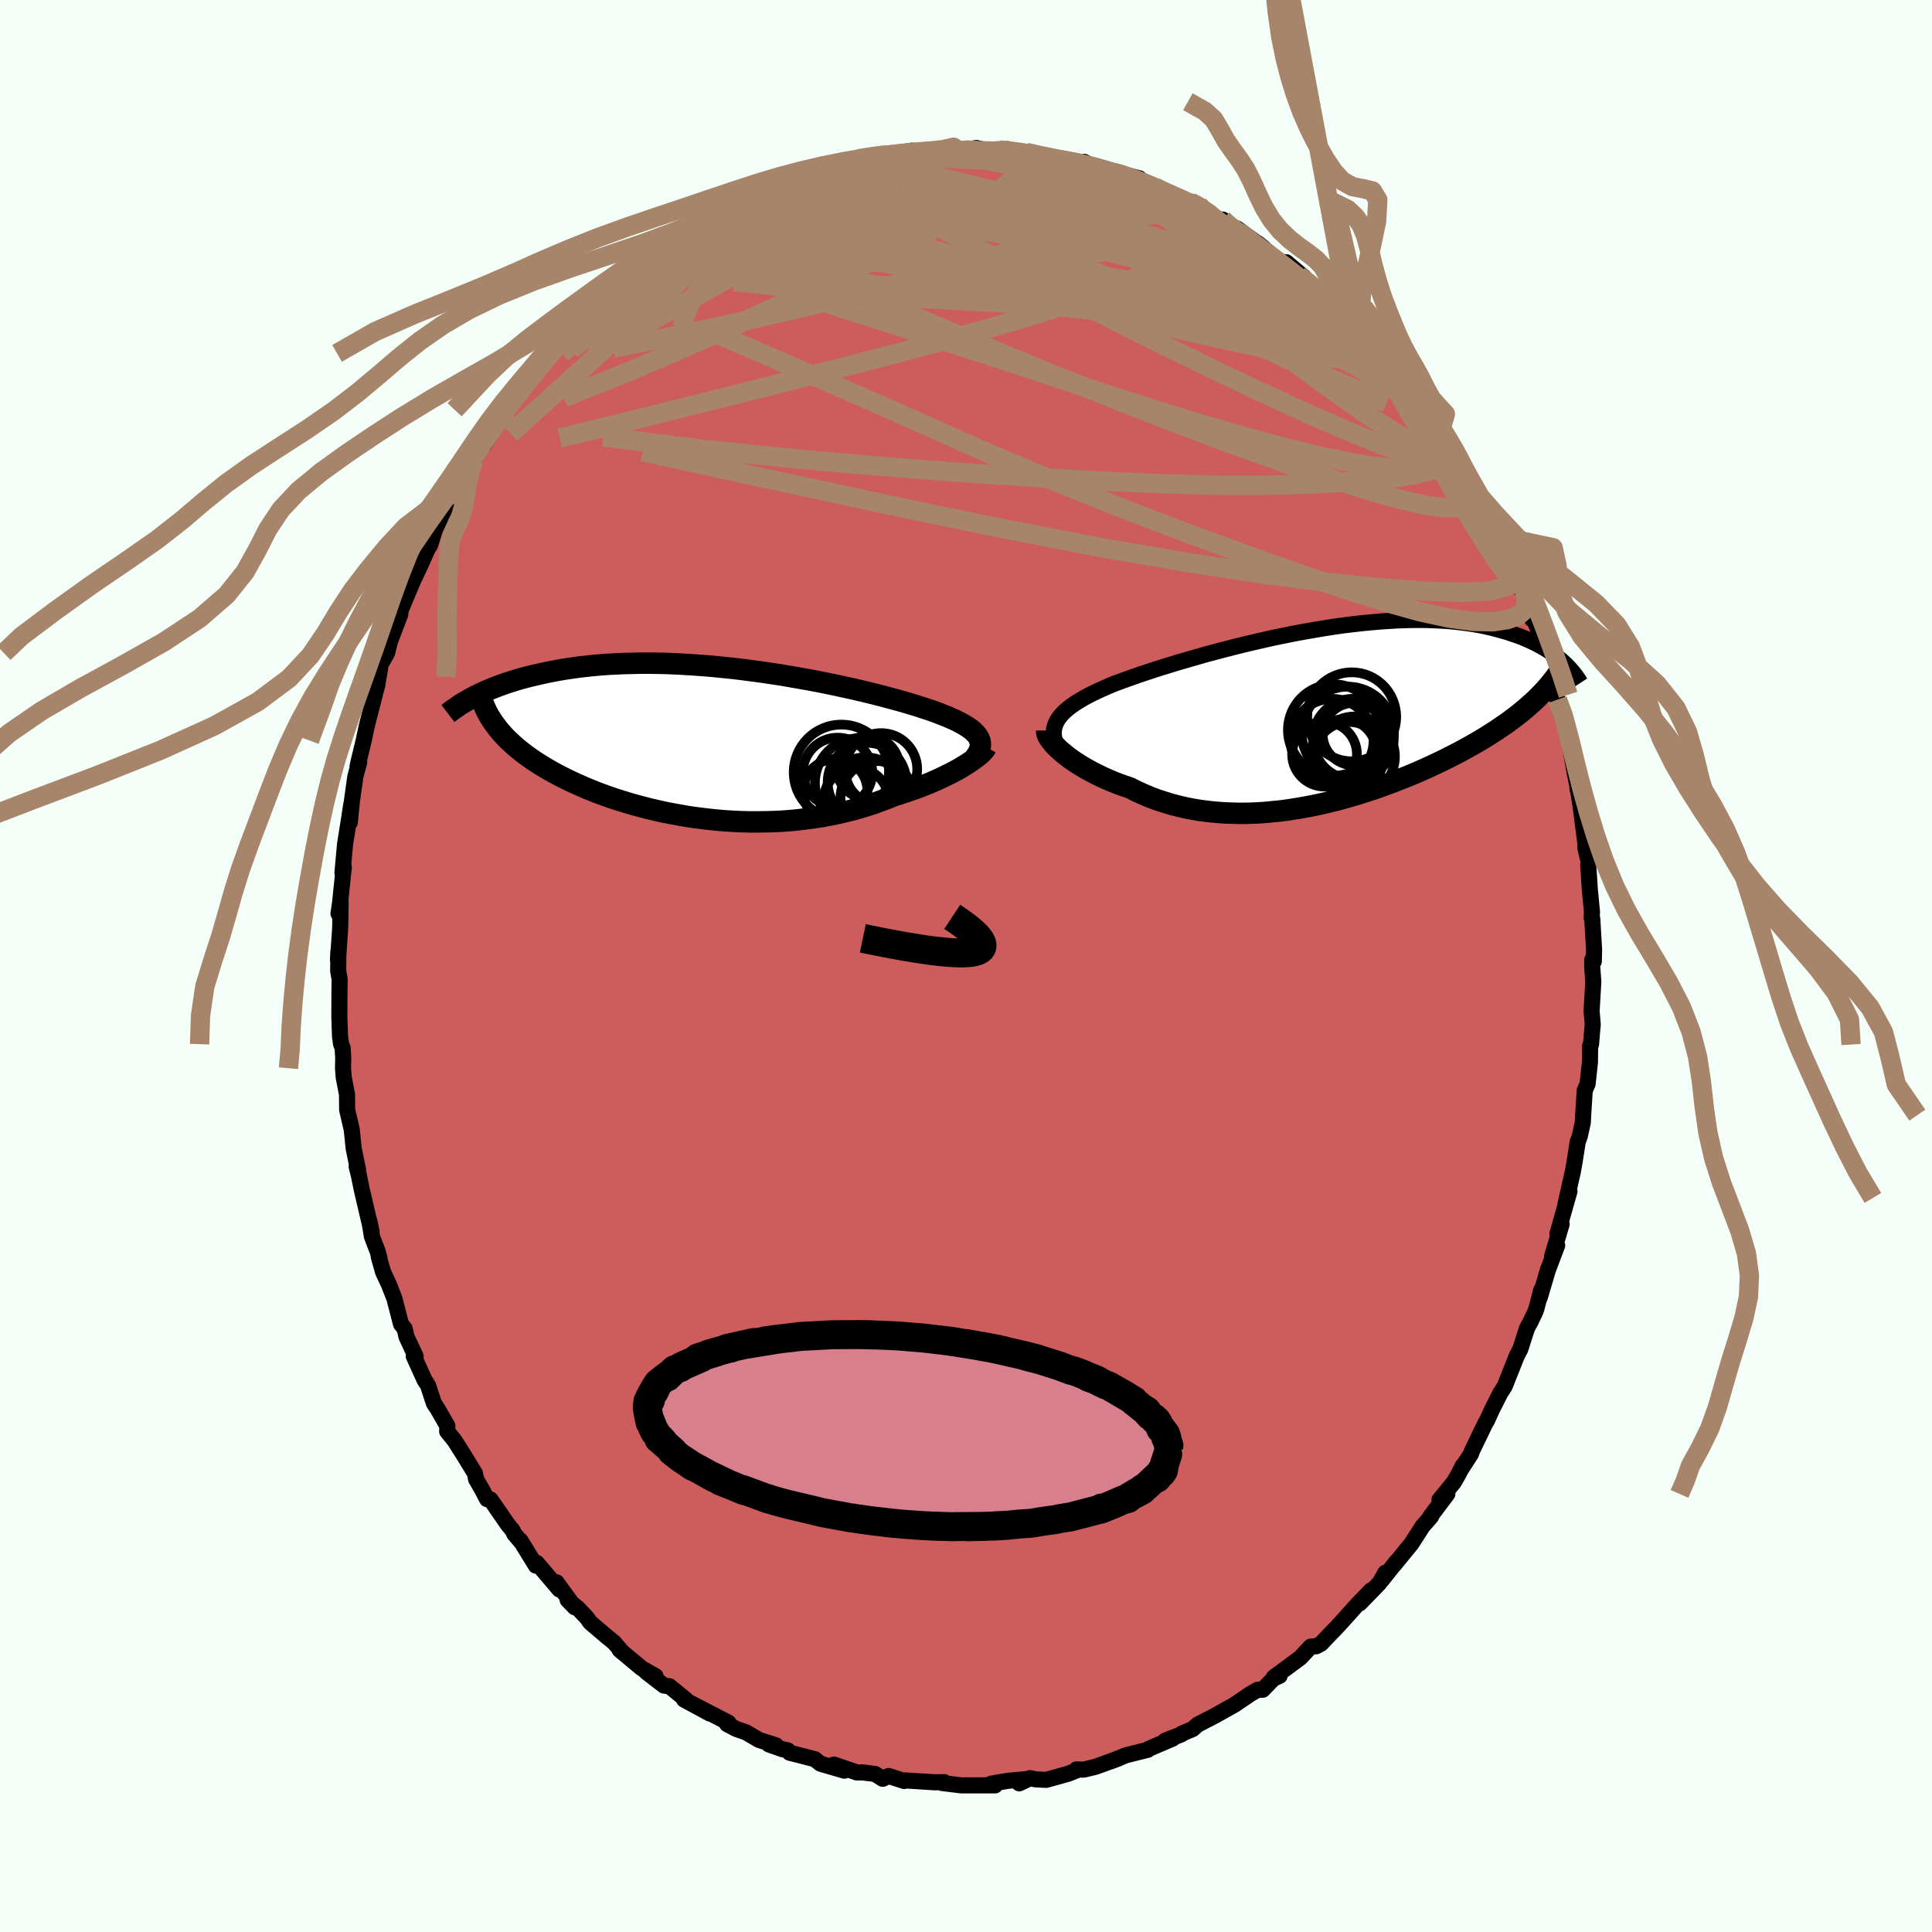 
  <svg viewBox="-100 -100 200 200" xmlns="http://www.w3.org/2000/svg" width="500" height="500" id="face-svg">
    <defs>
      <clipPath id="leftEyeClipPath">
        <polyline points="27.52,-0.65 27.38,-0.85 27.2,-1.04 27,-1.24 26.76,-1.43 26.49,-1.62 26.2,-1.8 25.87,-1.99 25.52,-2.18 25.14,-2.37 24.73,-2.55 24.29,-2.74 23.83,-2.92 23.34,-3.11 22.83,-3.3 22.29,-3.48 21.77,-3.65 21.22,-3.83 20.62,-4.01 19.99,-4.2 19.32,-4.39 18.61,-4.58 17.87,-4.78 17.1,-4.98 16.3,-5.18 15.47,-5.38 14.61,-5.58 13.73,-5.77 12.83,-5.97 11.9,-6.16 10.96,-6.35 10.01,-6.53 9.04,-6.7 8.06,-6.87 7.07,-7.04 6.07,-7.19 5.07,-7.34 4.07,-7.47 3.07,-7.6 2.07,-7.72 1.07,-7.82 0.08,-7.92 -0.9,-8 -1.87,-8.07 -2.84,-8.13 -3.79,-8.18 -4.72,-8.22 -5.64,-8.24 -6.55,-8.25 -7.44,-8.25 -8.31,-8.23 -9.16,-8.21 -9.99,-8.17 -10.8,-8.13 -11.58,-8.07 -12.35,-8 -13.09,-7.92 -13.82,-7.84 -14.52,-7.74 -15.2,-7.64 -15.85,-7.53 -16.49,-7.41 -17.1,-7.29 -17.69,-7.16 -18.27,-7.03 -18.82,-6.9 -19.36,-6.76 -19.88,-6.62 -20.38,-6.47 -20.86,-6.32 -21.33,-6.17 -21.77,-6.01 -22.21,-5.85 -22.62,-5.69 -23.02,-5.53 -23.41,-5.36 -23.78,-5.19 -24.13,-5.03 -24.47,-4.86 -24.79,-4.69 -21.97,-1.23 -21.72,-0.95 -21.46,-0.66 -21.19,-0.38 -20.89,-0.1 -20.59,0.18 -20.27,0.46 -19.93,0.74 -19.59,1.01 -19.22,1.29 -18.84,1.56 -18.45,1.83 -18.04,2.1 -17.62,2.36 -17.18,2.63 -16.73,2.89 -16.26,3.15 -15.77,3.41 -15.27,3.66 -14.75,3.92 -14.21,4.17 -13.65,4.42 -13.08,4.67 -12.49,4.91 -11.89,5.15 -11.27,5.38 -10.63,5.61 -9.97,5.83 -9.31,6.04 -8.62,6.25 -7.92,6.45 -7.21,6.64 -6.48,6.83 -5.74,7 -4.99,7.17 -4.23,7.32 -3.45,7.46 -2.67,7.6 -1.88,7.72 -1.07,7.82 -0.26,7.92 0.55,8 1.37,8.07 2.2,8.12 3.03,8.16 3.87,8.18 4.7,8.18 5.54,8.17 6.37,8.15 7.21,8.11 8.04,8.05 8.87,7.97 9.69,7.87 10.51,7.76 11.32,7.64 12.13,7.49 12.92,7.33 13.7,7.15 14.48,6.96 15.24,6.75 15.99,6.52 16.72,6.28 17.44,6.02 18.14,5.76 18.82,5.48 19.43,5.29 20.03,5.09 20.61,4.89 21.18,4.69 21.74,4.48 22.28,4.26 22.8,4.05 23.31,3.82 23.79,3.6 24.26,3.37 24.71,3.15 25.14,2.92 25.55,2.7 25.93,2.47 26.29,2.25" />
      </clipPath>
      <clipPath id="rightEyeClipPath">
        <polyline points="-27.97,0.58 -27.79,0.3 -27.59,0.03 -27.35,-0.23 -27.07,-0.5 -26.76,-0.76 -26.42,-1.02 -26.04,-1.28 -25.64,-1.53 -25.2,-1.79 -24.74,-2.04 -24.25,-2.29 -23.72,-2.54 -23.17,-2.79 -22.6,-3.04 -22,-3.29 -21.4,-3.51 -20.77,-3.74 -20.09,-3.98 -19.38,-4.23 -18.63,-4.48 -17.84,-4.74 -17.02,-5 -16.17,-5.26 -15.29,-5.53 -14.38,-5.79 -13.45,-6.06 -12.5,-6.33 -11.53,-6.59 -10.54,-6.85 -9.53,-7.11 -8.52,-7.36 -7.49,-7.6 -6.46,-7.84 -5.42,-8.07 -4.39,-8.28 -3.35,-8.49 -2.31,-8.68 -1.28,-8.86 -0.26,-9.03 0.76,-9.19 1.76,-9.33 2.75,-9.45 3.73,-9.56 4.69,-9.65 5.63,-9.73 6.56,-9.79 7.46,-9.84 8.34,-9.87 9.2,-9.88 10.04,-9.88 10.85,-9.86 11.64,-9.82 12.4,-9.78 13.14,-9.71 13.86,-9.63 14.54,-9.54 15.21,-9.44 15.84,-9.33 16.46,-9.2 17.04,-9.07 17.61,-8.92 18.15,-8.77 18.67,-8.62 19.17,-8.45 19.65,-8.29 20.11,-8.12 20.55,-7.94 20.98,-7.75 21.38,-7.56 21.77,-7.37 22.13,-7.17 22.48,-6.97 22.82,-6.76 23.13,-6.55 23.44,-6.34 23.72,-6.13 23.99,-5.91 24.25,-5.7 24.49,-5.48 21.48,-1.54 21.16,-1.25 20.82,-0.95 20.48,-0.65 20.12,-0.36 19.75,-0.06 19.37,0.23 18.97,0.53 18.57,0.82 18.15,1.11 17.71,1.41 17.27,1.7 16.81,1.99 16.34,2.29 15.86,2.58 15.36,2.87 14.85,3.16 14.32,3.45 13.78,3.75 13.22,4.04 12.65,4.33 12.07,4.62 11.47,4.91 10.85,5.2 10.22,5.49 9.57,5.78 8.92,6.06 8.24,6.34 7.55,6.61 6.85,6.89 6.14,7.15 5.42,7.41 4.68,7.67 3.93,7.91 3.17,8.15 2.4,8.38 1.63,8.6 0.84,8.81 0.04,9 -0.76,9.19 -1.57,9.36 -2.38,9.51 -3.2,9.65 -4.02,9.78 -4.85,9.89 -5.67,9.97 -6.5,10.05 -7.33,10.1 -8.16,10.13 -8.98,10.14 -9.81,10.12 -10.63,10.09 -11.44,10.03 -12.25,9.95 -13.05,9.85 -13.84,9.72 -14.62,9.57 -15.39,9.39 -16.16,9.19 -16.9,8.96 -17.64,8.72 -18.36,8.45 -19.06,8.15 -19.75,7.84 -20.42,7.5 -21.01,7.3 -21.59,7.09 -22.16,6.87 -22.7,6.64 -23.24,6.4 -23.75,6.15 -24.25,5.9 -24.73,5.64 -25.19,5.38 -25.63,5.11 -26.05,4.84 -26.45,4.57 -26.82,4.3 -27.17,4.02 -27.49,3.76" />
      </clipPath>
      <filter id="fuzzy">
        <feTurbulence id="turbulence" baseFrequency="0.05" numOctaves="3" type="noise" result="noise" />
        <feDisplacementMap in="SourceGraphic" in2="noise" scale="2" />
      </filter>
      <linearGradient id="rainbowGradient" x1="0%" y1="0%" x2="100%" y2="0%">
        <stop offset="0%" style="stop-color: rgb(145, 85, 61); stop-opacity: 1" />
        <stop offset="50%" style="stop-color: rgb(230, 230, 250); stop-opacity: 1" />
        <stop offset="100%" style="stop-color: rgb(148, 0, 211); stop-opacity: 1" />
      </linearGradient>
    </defs>
    <rect x="-100" y="-100" width="100%" height="100%" fill="rgb(245, 255, 250)" />
    <polyline id="faceContour" points="64.83,-0.65 64.83,0.18 64.94,1.61 64.76,4.67 64.88,6.06 64.81,6.8 64.7,8.13 64.61,8.25 64.59,9.95 64.35,12.2 64.05,12.88 63.89,15.44 63.85,16.2 63.54,17.62 63.32,18.23 63,20.29 62.82,21.29 62.06,24.65 62.21,24.01 62.47,23.33 61.22,27.74 61.66,26.73 60.67,30.05 61.2,28.92 60.23,31.49 59.4,34.3 59.56,33.51 59.04,35.5 58.94,35.78 58.39,36.93 58.2,37.26 58.06,37.54 57.39,39.64 57.01,40.38 55.76,43.52 55.31,44.22 54.43,45.96 53.94,47.04 53.73,47.4 52.36,50.24 52.29,50.48 51.21,52.16 51.42,51.74 50.97,52.63 50.49,53.46 49.01,55.26 49.83,54.65 48.07,56.99 48.15,56.99 47.28,57.98 46.11,59.8 44.34,61.97 44.56,61.66 43.04,63.58 43.42,62.8 42.8,63.88 40.77,65.97 41.93,64.63 40.5,66.11 38.98,67.8 38.48,68.35 37.37,69.5 36.76,70.15 36.25,70.42 35.68,70.46 34.61,71.61 31.87,73.63 32.47,73.48 31.82,73.78 30.72,74.92 30.2,74.92 29.42,75.37 27.79,76.48 26.8,77.03 25.79,77.6 23.97,78.54 23.47,78.99 22.33,79.47 22.32,79.53 20.62,80.19 21.39,79.98 18.87,81.06 18.82,81.14 16.57,81.7 15,82.33 15.88,82 13.4,82.9 12.2,83.19 11.43,83.17 11.53,83.24 10.58,83.62 8.3,84.25 7.24,84.2 6.62,84.07 5.51,84.61 6.49,84.15 4.34,84.35 2.62,84.64 3.02,84.82 1.83,84.82 -0.49,84.82 -2.47,84.58 -2.28,84.6 -2.24,84.49 -3.28,84.5 -6.25,84.31 -6.39,84.37 -8.01,83.85 -8.62,84.14 -9.42,83.64 -10.69,83.48 -11.33,83.48 -11.33,83.47 -13.67,82.67 -12.59,83.3 -15.06,82.58 -15.65,82.11 -18.26,81.44 -18.44,81.2 -18.99,81.08 -20.41,80.58 -19.69,80.67 -21.43,80.12 -22.75,79.34 -23.81,78.97 -24.73,78.48 -24.59,78.33 -28.38,76.37 -26.53,77.38 -29.19,75.94 -28.96,75.98 -30.7,74.56 -31.27,74.49 -33.1,73.08 -32.14,73.51 -33.56,72.71 -35.86,70.79 -35.55,71.06 -36.45,70.01 -37.1,69.49 -38.91,67.95 -39.21,67.51 -40.17,66.49 -41.24,65.62 -40.51,66.38 -42.39,63.8 -42.1,64.54 -44.43,61.79 -44.52,62.08 -46.13,59.47 -46.03,59.65 -46.77,58.78 -46.93,58.43 -47.43,57.82 -49.22,55.23 -49.58,55.19 -50.04,54.3 -50.72,53.12 -50.83,52.53 -51.91,50.76 -52.94,49.13 -53.71,48.18 -53.69,47.6 -54.7,45.85 -55.08,45.28 -55.69,43.41 -56.04,42.88 -57.17,40.39 -56.99,40.48 -56.97,40.41 -57.93,38.36 -58.1,37.56 -58.49,37.06 -59.17,34.43 -59.74,32.97 -60.34,31.69 -60.79,30.1 -60.72,30.24 -60.9,29.56 -61.5,28 -61.76,26.41 -61.53,27.52 -62.56,23.1 -62.84,21.71 -63.08,20.76 -62.93,21.12 -63.39,18.86 -63.59,16.92 -64.06,14.9 -64.08,13.29 -64.42,11.51 -64.49,10.58 -64.47,9.5 -64.53,8.48 -64.69,8.09 -64.8,7.3 -64.87,5.35 -64.86,2.79 -64.84,1.36 -64.99,0.52 -64.97,-1.53 -65.01,-0.64 -64.81,-3.54 -64.78,-4.12 -64.74,-6.62 -64.96,-5.42 -64.8,-6.52 -64.41,-10.23 -64.55,-9.65 -64.28,-12.61 -63.89,-15.07 -63.63,-16.76 -63.79,-14.85 -63.58,-17 -63.22,-19.59 -62.81,-21.12 -62.99,-20.63 -62.86,-21.24 -62.35,-23.34 -62.04,-24.82 -61.19,-28.14 -61.56,-26.87 -60.95,-29.03 -60.88,-29.5 -60.58,-31.25 -59.93,-32.4 -59.25,-35.17 -59.78,-33.21 -58.56,-36.41 -58.51,-37.1 -58.63,-36.57 -57.27,-39.81 -56.44,-41.58 -55.74,-43.15 -55.47,-43.59 -54.81,-45.71 -54.81,-45.49 -54.28,-46.69 -53.87,-47.42 -53.79,-47.62 -52.75,-49.22 -51.7,-50.97 -51.8,-50.89 -50.95,-52.37 -49.94,-54.23 -49.89,-53.97 -48.18,-56.59 -48.17,-56.56 -47.51,-57.58 -47.21,-58.17 -45.81,-59.76 -45.4,-60.47 -45.13,-60.83 -43.57,-62.53 -42.75,-63.74 -42.8,-63.42 -41.01,-65.77 -40.7,-65.99 -40.02,-66.65 -38.29,-68.38 -38.44,-68.41 -37.82,-68.76 -36.28,-70.31 -35.92,-70.69 -34.54,-71.87 -33.22,-72.77 -32.9,-72.67 -33.43,-72.26 -31.62,-74.24 -29.64,-75.48 -30.78,-74.22 -29.06,-75.43 -27.18,-76.89 -25.81,-77.58 -26.04,-77.66 -24.42,-78.48 -23.9,-78.56 -23.26,-78.97 -21.47,-79.68 -21.16,-80.12 -19.21,-80.64 -19.23,-80.67 -18.15,-81.29 -15.99,-81.84 -16.34,-81.79 -14.99,-82.51 -14.82,-82.35 -11.94,-82.95 -12.03,-82.99 -12.86,-82.91 -11.18,-83.55 -8.76,-83.98 -8.47,-83.95 -5.6,-84.4 -5.75,-84.14 -6.3,-84.14 -3.8,-84.44 -2.12,-84.35 -1.28,-84.76 -1.19,-84.38 0.28,-84.56 1.09,-84.68 2.61,-84.33 3.5,-84.47 4.28,-84.55 5.94,-84.15 6.14,-84.13 6.23,-84.23 8.04,-83.8 9.92,-83.37 9.66,-83.45 12.76,-82.95 12.23,-83.25 13.13,-82.64 15.58,-82.09 14.35,-82.36 16.36,-81.94 17.95,-81.54 17.99,-81.19 19.6,-80.64 20.16,-80.35 20.53,-80 22.98,-79.05 23.26,-79.07 24.08,-78.77 24.02,-78.68 26.13,-77.26 26.58,-77.27 27.29,-76.53 27.89,-76.05 28.05,-76.35 30.81,-74.34 30.17,-74.84 32.5,-72.89 33.16,-72.85 35.09,-71.22 34.47,-71.45 36.23,-70.28 35.98,-70.3 38.02,-68.57 37,-69.6 38.45,-68.17 39.83,-66.97 39.82,-66.72 41.34,-65.11 42.72,-63.68 43.31,-62.99 43.05,-63.4 43.85,-62.23 45.12,-60.75 46.75,-58.65 46.25,-59.47 47.04,-58.07 48.2,-56.65 48.71,-55.96 49.09,-55.32 50.62,-53.12 51.5,-51.44 51.03,-52.12 52.06,-50.7 53.15,-48.71 53.1,-48.72 53.3,-48.24 53.69,-47.5 55.03,-44.52 55.66,-43.77 55.47,-43.64 56.9,-41.19 56.31,-41.98 57.47,-38.98 57.74,-39.24 58.43,-36.98 58.61,-35.89 58.72,-36.05 59.6,-33.92 59.88,-32.01 60.41,-30.71 60.47,-30.55 61.23,-27.58 61.55,-26.24 61.62,-26.85 61.76,-25.68 62.65,-22.81 62.29,-24.18 62.98,-20.19 63.37,-18.22 63.29,-18.33 63.31,-18.54 63.67,-16.19 64.11,-12.75 64.12,-12.25 64.26,-11.59 64.46,-10.76 64.41,-10.53 64.58,-7.88 64.8,-5.61 64.77,-4.97 64.83,-4.9 65.02,-1.67 64.99,-0.48 64.83,-0.65 64.83,0.18" fill="rgb(205, 92, 92)" stroke="black" stroke-width="1.667" stroke-linejoin="round" filter="url(#fuzzy)" />
    <g transform="translate(37.38 -25.94)">
      <polyline id="rightCountour" points="-27.97,0.58 -27.79,0.3 -27.59,0.03 -27.35,-0.23 -27.07,-0.5 -26.76,-0.76 -26.42,-1.02 -26.04,-1.28 -25.64,-1.53 -25.2,-1.79 -24.74,-2.04 -24.25,-2.29 -23.72,-2.54 -23.17,-2.79 -22.6,-3.04 -22,-3.29 -21.4,-3.51 -20.77,-3.74 -20.09,-3.98 -19.38,-4.23 -18.63,-4.48 -17.84,-4.74 -17.02,-5 -16.17,-5.26 -15.29,-5.53 -14.38,-5.79 -13.45,-6.06 -12.5,-6.33 -11.53,-6.59 -10.54,-6.85 -9.53,-7.11 -8.52,-7.36 -7.49,-7.6 -6.46,-7.84 -5.42,-8.07 -4.39,-8.28 -3.35,-8.49 -2.31,-8.68 -1.28,-8.86 -0.26,-9.03 0.76,-9.19 1.76,-9.33 2.75,-9.45 3.73,-9.56 4.69,-9.65 5.63,-9.73 6.56,-9.79 7.46,-9.84 8.34,-9.87 9.2,-9.88 10.04,-9.88 10.85,-9.86 11.64,-9.82 12.4,-9.78 13.14,-9.71 13.86,-9.63 14.54,-9.54 15.21,-9.44 15.84,-9.33 16.46,-9.2 17.04,-9.07 17.61,-8.92 18.15,-8.77 18.67,-8.62 19.17,-8.45 19.65,-8.29 20.11,-8.12 20.55,-7.94 20.98,-7.75 21.38,-7.56 21.77,-7.37 22.13,-7.17 22.48,-6.97 22.82,-6.76 23.13,-6.55 23.44,-6.34 23.72,-6.13 23.99,-5.91 24.25,-5.7 24.49,-5.48 21.48,-1.54 21.16,-1.25 20.82,-0.95 20.48,-0.65 20.12,-0.36 19.75,-0.06 19.37,0.23 18.97,0.53 18.57,0.82 18.15,1.11 17.71,1.41 17.27,1.7 16.81,1.99 16.34,2.29 15.86,2.58 15.36,2.87 14.85,3.16 14.32,3.45 13.78,3.75 13.22,4.04 12.65,4.33 12.07,4.62 11.47,4.91 10.85,5.2 10.22,5.49 9.57,5.78 8.92,6.06 8.24,6.34 7.55,6.61 6.85,6.89 6.14,7.15 5.42,7.41 4.68,7.67 3.93,7.91 3.17,8.15 2.4,8.38 1.63,8.6 0.84,8.81 0.04,9 -0.76,9.19 -1.57,9.36 -2.38,9.51 -3.2,9.65 -4.02,9.78 -4.85,9.89 -5.67,9.97 -6.5,10.05 -7.33,10.1 -8.16,10.13 -8.98,10.14 -9.81,10.12 -10.63,10.09 -11.44,10.03 -12.25,9.95 -13.05,9.85 -13.84,9.72 -14.62,9.57 -15.39,9.39 -16.16,9.19 -16.9,8.96 -17.64,8.72 -18.36,8.45 -19.06,8.15 -19.75,7.84 -20.42,7.5 -21.01,7.3 -21.59,7.09 -22.16,6.87 -22.7,6.64 -23.24,6.4 -23.75,6.15 -24.25,5.9 -24.73,5.64 -25.19,5.38 -25.63,5.11 -26.05,4.84 -26.45,4.57 -26.82,4.3 -27.17,4.02 -27.49,3.76" fill="white" stroke="white" stroke-width="0" stroke-linejoin="round" filter="url(#fuzzy)" />
    </g>
    <g transform="translate(-26.29 -23.1)">
      <polyline id="leftCountour" points="27.52,-0.65 27.38,-0.85 27.2,-1.04 27,-1.24 26.76,-1.43 26.49,-1.62 26.2,-1.8 25.87,-1.99 25.52,-2.18 25.14,-2.37 24.73,-2.55 24.29,-2.74 23.83,-2.92 23.34,-3.11 22.83,-3.3 22.29,-3.48 21.77,-3.65 21.22,-3.83 20.62,-4.01 19.99,-4.2 19.32,-4.39 18.61,-4.58 17.87,-4.78 17.1,-4.98 16.3,-5.18 15.47,-5.38 14.61,-5.58 13.73,-5.77 12.83,-5.97 11.9,-6.16 10.96,-6.35 10.01,-6.53 9.04,-6.7 8.06,-6.87 7.07,-7.04 6.07,-7.19 5.07,-7.34 4.07,-7.47 3.07,-7.6 2.07,-7.72 1.07,-7.82 0.08,-7.92 -0.9,-8 -1.87,-8.07 -2.84,-8.13 -3.79,-8.18 -4.72,-8.22 -5.64,-8.24 -6.55,-8.25 -7.44,-8.25 -8.31,-8.23 -9.16,-8.21 -9.99,-8.17 -10.8,-8.13 -11.58,-8.07 -12.35,-8 -13.09,-7.92 -13.82,-7.84 -14.52,-7.74 -15.2,-7.64 -15.85,-7.53 -16.49,-7.41 -17.1,-7.29 -17.69,-7.16 -18.27,-7.03 -18.82,-6.9 -19.36,-6.76 -19.88,-6.62 -20.38,-6.47 -20.86,-6.32 -21.33,-6.17 -21.77,-6.01 -22.21,-5.85 -22.62,-5.69 -23.02,-5.53 -23.41,-5.36 -23.78,-5.19 -24.13,-5.03 -24.47,-4.86 -24.79,-4.69 -21.97,-1.23 -21.72,-0.95 -21.46,-0.66 -21.19,-0.38 -20.89,-0.1 -20.59,0.18 -20.27,0.46 -19.93,0.74 -19.59,1.01 -19.22,1.29 -18.84,1.56 -18.45,1.83 -18.04,2.1 -17.62,2.36 -17.18,2.63 -16.73,2.89 -16.26,3.15 -15.77,3.41 -15.27,3.66 -14.75,3.92 -14.21,4.17 -13.65,4.42 -13.08,4.67 -12.49,4.91 -11.89,5.15 -11.27,5.38 -10.63,5.61 -9.97,5.83 -9.31,6.04 -8.62,6.25 -7.92,6.45 -7.21,6.64 -6.48,6.83 -5.74,7 -4.99,7.17 -4.23,7.32 -3.45,7.46 -2.67,7.6 -1.88,7.72 -1.07,7.82 -0.26,7.92 0.55,8 1.37,8.07 2.2,8.12 3.03,8.16 3.87,8.18 4.7,8.18 5.54,8.17 6.37,8.15 7.21,8.11 8.04,8.05 8.87,7.97 9.69,7.87 10.51,7.76 11.32,7.64 12.13,7.49 12.92,7.33 13.7,7.15 14.48,6.96 15.24,6.75 15.99,6.52 16.72,6.28 17.44,6.02 18.14,5.76 18.82,5.48 19.43,5.29 20.03,5.09 20.61,4.89 21.18,4.69 21.74,4.48 22.28,4.26 22.8,4.05 23.31,3.82 23.79,3.6 24.26,3.37 24.71,3.15 25.14,2.92 25.55,2.7 25.93,2.47 26.29,2.25" fill="white" stroke="white" stroke-width="0" stroke-linejoin="round" filter="url(#fuzzy)" />
    </g>
    <g transform="translate(37.38 -25.94)">
      <polyline id="rightUpper" points="-27.68,3.75 -27.88,3.38 -28.04,3.03 -28.16,2.69 -28.24,2.37 -28.29,2.05 -28.3,1.74 -28.27,1.44 -28.2,1.15 -28.1,0.86 -27.97,0.58 -27.79,0.3 -27.59,0.03 -27.35,-0.23 -27.07,-0.5 -26.76,-0.76 -26.42,-1.02 -26.04,-1.28 -25.64,-1.53 -25.2,-1.79 -24.74,-2.04 -24.25,-2.29 -23.72,-2.54 -23.17,-2.79 -22.6,-3.04 -22,-3.29 -21.4,-3.51 -20.77,-3.74 -20.09,-3.98 -19.38,-4.23 -18.63,-4.48 -17.84,-4.74 -17.02,-5 -16.17,-5.26 -15.29,-5.53 -14.38,-5.79 -13.45,-6.06 -12.5,-6.33 -11.53,-6.59 -10.54,-6.85 -9.53,-7.11 -8.52,-7.36 -7.49,-7.6 -6.46,-7.84 -5.42,-8.07 -4.39,-8.28 -3.35,-8.49 -2.31,-8.68 -1.28,-8.86 -0.26,-9.03 0.76,-9.19 1.76,-9.33 2.75,-9.45 3.73,-9.56 4.69,-9.65 5.63,-9.73 6.56,-9.79 7.46,-9.84 8.34,-9.87 9.2,-9.88 10.04,-9.88 10.85,-9.86 11.64,-9.82 12.4,-9.78 13.14,-9.71 13.86,-9.63 14.54,-9.54 15.21,-9.44 15.84,-9.33 16.46,-9.2 17.04,-9.07 17.61,-8.92 18.15,-8.77 18.67,-8.62 19.17,-8.45 19.65,-8.29 20.11,-8.12 20.55,-7.94 20.98,-7.75 21.38,-7.56 21.77,-7.37 22.13,-7.17 22.48,-6.97 22.82,-6.76 23.13,-6.55 23.44,-6.34 23.72,-6.13 23.99,-5.91 24.25,-5.7 24.49,-5.48 24.72,-5.27 24.93,-5.05 25.13,-4.84 25.32,-4.62 25.5,-4.41 25.67,-4.2 25.82,-3.99 25.97,-3.78 26.1,-3.57 26.23,-3.37" fill="none" stroke="black" stroke-width="1.667" stroke-linejoin="round" filter="url(#fuzzy)" />
      <polyline id="rightLower" points="-29.03,1.56 -29.03,1.71 -29,1.88 -28.93,2.07 -28.82,2.28 -28.67,2.5 -28.5,2.73 -28.29,2.98 -28.05,3.23 -27.79,3.49 -27.49,3.76 -27.17,4.02 -26.82,4.3 -26.45,4.57 -26.05,4.84 -25.63,5.11 -25.19,5.38 -24.73,5.64 -24.25,5.9 -23.75,6.15 -23.24,6.4 -22.7,6.64 -22.16,6.87 -21.59,7.09 -21.01,7.3 -20.42,7.5 -19.75,7.84 -19.06,8.15 -18.36,8.45 -17.64,8.72 -16.9,8.96 -16.16,9.19 -15.39,9.39 -14.62,9.57 -13.84,9.72 -13.05,9.85 -12.25,9.95 -11.44,10.03 -10.63,10.09 -9.81,10.12 -8.98,10.14 -8.16,10.13 -7.33,10.1 -6.5,10.05 -5.67,9.97 -4.85,9.89 -4.02,9.78 -3.2,9.65 -2.38,9.51 -1.57,9.36 -0.76,9.19 0.04,9 0.84,8.81 1.63,8.6 2.4,8.38 3.17,8.15 3.93,7.91 4.68,7.67 5.42,7.41 6.14,7.15 6.85,6.89 7.55,6.61 8.24,6.34 8.92,6.06 9.57,5.78 10.22,5.49 10.85,5.2 11.47,4.91 12.07,4.62 12.65,4.33 13.22,4.04 13.78,3.75 14.32,3.45 14.85,3.16 15.36,2.87 15.86,2.58 16.34,2.29 16.81,1.99 17.27,1.7 17.71,1.41 18.15,1.11 18.57,0.82 18.97,0.53 19.37,0.23 19.75,-0.06 20.12,-0.36 20.48,-0.65 20.82,-0.95 21.16,-1.25 21.48,-1.54 21.79,-1.84 22.08,-2.14 22.37,-2.44 22.64,-2.73 22.9,-3.03 23.15,-3.33 23.39,-3.63 23.62,-3.93 23.84,-4.23 24.05,-4.53" fill="none" stroke="black" stroke-width="2.222" stroke-linejoin="round" filter="url(#fuzzy)" />
      <circle r="4.176" cx="2.723" cy="2.449" stroke="black" fill="none" stroke-width="1.0" filter="url(#fuzzy)" clip-path="url(#rightEyeClipPath)" /><circle r="4.606" cx="2.548" cy="0.144" stroke="black" fill="none" stroke-width="1.0" filter="url(#fuzzy)" clip-path="url(#rightEyeClipPath)" /><circle r="3.592" cx="2.278" cy="4.269" stroke="black" fill="none" stroke-width="1.0" filter="url(#fuzzy)" clip-path="url(#rightEyeClipPath)" /><circle r="4.296" cx="0.518" cy="2.579" stroke="black" fill="none" stroke-width="1.0" filter="url(#fuzzy)" clip-path="url(#rightEyeClipPath)" /><circle r="3.234" cx="2.773" cy="1.934" stroke="black" fill="none" stroke-width="1.0" filter="url(#fuzzy)" clip-path="url(#rightEyeClipPath)" /><circle r="4.772" cx="2.143" cy="1.794" stroke="black" fill="none" stroke-width="1.0" filter="url(#fuzzy)" clip-path="url(#rightEyeClipPath)" /><circle r="4.732" cx="0.678" cy="1.514" stroke="black" fill="none" stroke-width="1.0" filter="url(#fuzzy)" clip-path="url(#rightEyeClipPath)" /><circle r="3.354" cx="-0.267" cy="4.014" stroke="black" fill="none" stroke-width="1.0" filter="url(#fuzzy)" clip-path="url(#rightEyeClipPath)" /><circle r="4.152" cx="2.873" cy="4.254" stroke="black" fill="none" stroke-width="1.0" filter="url(#fuzzy)" clip-path="url(#rightEyeClipPath)" /><circle r="3.332" cx="1.753" cy="3.734" stroke="black" fill="none" stroke-width="1.0" filter="url(#fuzzy)" clip-path="url(#rightEyeClipPath)" />
      </g>
    <g transform="translate(-26.29 -23.1)">
      <polyline id="leftUpper" points="27.23,1.52 27.4,1.27 27.54,1.04 27.65,0.81 27.73,0.59 27.77,0.37 27.78,0.16 27.77,-0.05 27.72,-0.25 27.63,-0.46 27.52,-0.65 27.38,-0.85 27.2,-1.04 27,-1.24 26.76,-1.43 26.49,-1.62 26.2,-1.8 25.87,-1.99 25.52,-2.18 25.14,-2.37 24.73,-2.55 24.29,-2.74 23.83,-2.92 23.34,-3.11 22.83,-3.3 22.29,-3.48 21.77,-3.65 21.22,-3.83 20.62,-4.01 19.99,-4.2 19.32,-4.39 18.61,-4.58 17.87,-4.78 17.1,-4.98 16.3,-5.18 15.47,-5.38 14.61,-5.58 13.73,-5.77 12.83,-5.97 11.9,-6.16 10.96,-6.35 10.01,-6.53 9.04,-6.7 8.06,-6.87 7.07,-7.04 6.07,-7.19 5.07,-7.34 4.07,-7.47 3.07,-7.6 2.07,-7.72 1.07,-7.82 0.08,-7.92 -0.9,-8 -1.87,-8.07 -2.84,-8.13 -3.79,-8.18 -4.72,-8.22 -5.64,-8.24 -6.55,-8.25 -7.44,-8.25 -8.31,-8.23 -9.16,-8.21 -9.99,-8.17 -10.8,-8.13 -11.58,-8.07 -12.35,-8 -13.09,-7.92 -13.82,-7.84 -14.52,-7.74 -15.2,-7.64 -15.85,-7.53 -16.49,-7.41 -17.1,-7.29 -17.69,-7.16 -18.27,-7.03 -18.82,-6.9 -19.36,-6.76 -19.88,-6.62 -20.38,-6.47 -20.86,-6.32 -21.33,-6.17 -21.77,-6.01 -22.21,-5.85 -22.62,-5.69 -23.02,-5.53 -23.41,-5.36 -23.78,-5.19 -24.13,-5.03 -24.47,-4.86 -24.79,-4.69 -25.11,-4.52 -25.4,-4.35 -25.69,-4.18 -25.96,-4.02 -26.22,-3.85 -26.46,-3.68 -26.7,-3.52 -26.92,-3.36 -27.13,-3.2 -27.34,-3.04" fill="none" stroke="black" stroke-width="2.222" stroke-linejoin="round" filter="url(#fuzzy)" />
      <polyline id="leftLower" points="28.38,0.45 28.31,0.58 28.21,0.72 28.07,0.88 27.91,1.05 27.71,1.23 27.48,1.42 27.22,1.61 26.94,1.82 26.63,2.03 26.29,2.25 25.93,2.47 25.55,2.7 25.14,2.92 24.71,3.15 24.26,3.37 23.79,3.6 23.31,3.82 22.8,4.05 22.28,4.26 21.74,4.48 21.18,4.69 20.61,4.89 20.03,5.09 19.43,5.29 18.82,5.48 18.14,5.76 17.44,6.02 16.72,6.28 15.99,6.52 15.24,6.75 14.48,6.96 13.7,7.15 12.92,7.33 12.13,7.49 11.32,7.64 10.51,7.76 9.69,7.87 8.87,7.97 8.04,8.05 7.21,8.11 6.37,8.15 5.54,8.17 4.7,8.18 3.87,8.18 3.03,8.16 2.2,8.12 1.37,8.07 0.55,8 -0.26,7.92 -1.07,7.82 -1.88,7.72 -2.67,7.6 -3.45,7.46 -4.23,7.32 -4.99,7.17 -5.74,7 -6.48,6.83 -7.21,6.64 -7.92,6.45 -8.62,6.25 -9.31,6.04 -9.97,5.83 -10.63,5.61 -11.27,5.38 -11.89,5.15 -12.49,4.91 -13.08,4.67 -13.65,4.42 -14.21,4.17 -14.75,3.92 -15.27,3.66 -15.77,3.41 -16.26,3.15 -16.73,2.89 -17.18,2.63 -17.62,2.36 -18.04,2.1 -18.45,1.83 -18.84,1.56 -19.22,1.29 -19.59,1.01 -19.93,0.74 -20.27,0.46 -20.59,0.18 -20.89,-0.1 -21.19,-0.38 -21.46,-0.66 -21.72,-0.95 -21.97,-1.23 -22.2,-1.52 -22.42,-1.81 -22.63,-2.09 -22.82,-2.38 -23,-2.67 -23.17,-2.96 -23.32,-3.25 -23.46,-3.54 -23.59,-3.84 -23.71,-4.13" fill="none" stroke="black" stroke-width="2.222" stroke-linejoin="round" filter="url(#fuzzy)" />
      <circle r="3.326" cx="12.761" cy="4.997" stroke="black" fill="none" stroke-width="1.0" filter="url(#fuzzy)" clip-path="url(#leftEyeClipPath)" /><circle r="4.63" cx="15.281" cy="4.142" stroke="black" fill="none" stroke-width="1.0" filter="url(#fuzzy)" clip-path="url(#leftEyeClipPath)" /><circle r="3.738" cx="17.501" cy="2.727" stroke="black" fill="none" stroke-width="1.0" filter="url(#fuzzy)" clip-path="url(#leftEyeClipPath)" /><circle r="4.072" cx="16.041" cy="4.067" stroke="black" fill="none" stroke-width="1.0" filter="url(#fuzzy)" clip-path="url(#leftEyeClipPath)" /><circle r="4.148" cx="15.881" cy="5.642" stroke="black" fill="none" stroke-width="1.0" filter="url(#fuzzy)" clip-path="url(#leftEyeClipPath)" /><circle r="3.806" cx="17.101" cy="5.692" stroke="black" fill="none" stroke-width="1.0" filter="url(#fuzzy)" clip-path="url(#leftEyeClipPath)" /><circle r="4.932" cx="13.386" cy="3.042" stroke="black" fill="none" stroke-width="1.0" filter="url(#fuzzy)" clip-path="url(#leftEyeClipPath)" /><circle r="3.252" cx="16.146" cy="2.547" stroke="black" fill="none" stroke-width="1.0" filter="url(#fuzzy)" clip-path="url(#leftEyeClipPath)" /><circle r="3.592" cx="12.996" cy="3.052" stroke="black" fill="none" stroke-width="1.0" filter="url(#fuzzy)" clip-path="url(#leftEyeClipPath)" /><circle r="3.374" cx="14.921" cy="5.977" stroke="black" fill="none" stroke-width="1.0" filter="url(#fuzzy)" clip-path="url(#leftEyeClipPath)" />
    </g>
    <g id="hairs">
      <polyline points="-5.6,-84.4 -5.78,-84.2 -5.69,-84.01 -5.49,-83.73 -5.56,-83.29 -6.12,-82.64 -7.23,-81.74 -8.89,-80.58 -11.1,-79.14 -13.91,-77.39 -17.37,-75.32 -21.54,-72.9 -26.5,-70.11 -32.26,-66.94 -38.76,-63.47" fill="none" stroke="rgb(167, 133, 106)" stroke-width="2" stroke-linejoin="round" filter="url(#fuzzy)" /><polyline points="23.26,-79.07 23.97,-78.7 24.87,-78.06 25.94,-77.26 27.07,-76.39 28.24,-75.47 29.47,-74.49 30.79,-73.42 32.18,-72.29 33.61,-71.11 35.03,-69.92 36.38,-68.78 37.63,-67.72 38.75,-66.76 39.73,-65.92 40.58,-65.2 41.29,-64.58 41.88,-64.09 42.33,-63.73 42.63,-63.51 42.79,-63.44 42.82,-63.49 42.72,-63.64 42.36,-64.04" fill="none" stroke="rgb(167, 133, 106)" stroke-width="2" stroke-linejoin="round" filter="url(#fuzzy)" /><polyline points="17.99,-81.19 19.17,-80.74 20.02,-80.36 20.79,-79.99 21.45,-79.66 21.94,-79.39 22.22,-79.14 22.31,-78.92 22.19,-78.72 21.85,-78.56 21.28,-78.45 20.46,-78.39 19.38,-78.38 18.03,-78.42 16.37,-78.52 14.38,-78.69 12,-78.97 9.15,-79.37 5.76,-79.89 1.76,-80.5 -2.79,-81.18 -7.63,-81.94" fill="none" stroke="rgb(167, 133, 106)" stroke-width="2" stroke-linejoin="round" filter="url(#fuzzy)" /><polyline points="37,-69.6 38.18,-68.41 38.9,-67.5 39.28,-66.74 39.38,-66.1 39.14,-65.63 38.53,-65.34 37.55,-65.19 36.21,-65.15 34.52,-65.22 32.47,-65.42 30.01,-65.78 27.13,-66.31 23.8,-67.01 20,-67.88 15.71,-68.91 10.91,-70.13 5.55,-71.56 -0.39,-73.25 -6.91,-75.18 -13.99,-77.32" fill="none" stroke="rgb(167, 133, 106)" stroke-width="2" stroke-linejoin="round" filter="url(#fuzzy)" /><polyline points="39.82,-66.72 41.13,-65.33 42.02,-64.36 42.58,-63.7 42.98,-63.15 43.3,-62.62 43.54,-62.12 43.65,-61.7 43.58,-61.41 43.32,-61.27 42.86,-61.27 42.19,-61.41 41.3,-61.72 40.15,-62.21 38.73,-62.92 37.02,-63.86 35,-65.07 32.66,-66.52 29.98,-68.24 26.95,-70.2 23.52,-72.41 19.69,-74.87 15.41,-77.66 10.74,-80.8" fill="none" stroke="rgb(167, 133, 106)" stroke-width="2" stroke-linejoin="round" filter="url(#fuzzy)" /><polyline points="-11.94,-82.95 -11.85,-82.91 -10.9,-82.82 -9.04,-82.65 -6.59,-82.35 -3.82,-81.87 -0.88,-81.22 2.18,-80.44 5.38,-79.55 8.74,-78.58 12.23,-77.57 15.75,-76.55 19.26,-75.52 22.74,-74.5 26.21,-73.44 29.7,-72.3 33.16,-71.09" fill="none" stroke="rgb(167, 133, 106)" stroke-width="2" stroke-linejoin="round" filter="url(#fuzzy)" /><polyline points="27.89,-76.05 28.55,-75.79 29.32,-75.2 29.82,-74.64 30.01,-74.16 29.82,-73.82 29.16,-73.64 28,-73.63 26.34,-73.81 24.17,-74.15 21.46,-74.66 18.16,-75.3 14.26,-76.06 9.79,-76.94 4.8,-77.97 -0.66,-79.22 -6.85,-80.71" fill="none" stroke="rgb(167, 133, 106)" stroke-width="2" stroke-linejoin="round" filter="url(#fuzzy)" /><polyline points="39.82,-66.72 41.06,-65.4 41.8,-64.55 42.06,-64.14 41.98,-63.98 41.66,-63.96 41.07,-64.12 40.1,-64.55 38.7,-65.33 36.81,-66.51 34.41,-68.08 31.46,-70.05 27.94,-72.44 23.85,-75.25 19.15,-78.56" fill="none" stroke="rgb(167, 133, 106)" stroke-width="2" stroke-linejoin="round" filter="url(#fuzzy)" /><polyline points="-1.19,-84.38 0.13,-84.47 1.46,-84.38 2.88,-84.19 4.34,-83.93 5.84,-83.61 7.36,-83.24 8.9,-82.82 10.49,-82.37 12.12,-81.9 13.74,-81.45 15.3,-81.02 16.77,-80.62 18.1,-80.26 19.29,-79.93 20.34,-79.63 21.24,-79.39 21.97,-79.21 22.52,-79.1 22.85,-79.08 23,-79.11 23.03,-79.12" fill="none" stroke="rgb(167, 133, 106)" stroke-width="2" stroke-linejoin="round" filter="url(#fuzzy)" /><polyline points="51.5,-51.44 51.54,-51.37 52.03,-50.56 52.56,-49.66 53.01,-48.82 53.41,-48.02 53.78,-47.25 54.1,-46.56 54.32,-46.03 54.41,-45.73 54.33,-45.7 54.09,-45.94 53.66,-46.46 53.06,-47.29 52.24,-48.46 51.19,-50.02 49.86,-52.01 48.29,-54.44 46.55,-57.2 44.74,-60.21" fill="none" stroke="rgb(167, 133, 106)" stroke-width="2" stroke-linejoin="round" filter="url(#fuzzy)" /><polyline points="19.6,-80.64 20.17,-80.31 20.91,-79.93 21.61,-79.58 22.1,-79.28 22.35,-79 22.39,-78.73 22.21,-78.47 21.8,-78.24 21.13,-78.04 20.19,-77.88 18.97,-77.74 17.48,-77.62 15.69,-77.53 13.58,-77.5 11.08,-77.55 8.15,-77.7 4.73,-77.95 0.83,-78.3 -3.57,-78.74 -8.48,-79.24 -13.84,-79.83" fill="none" stroke="rgb(167, 133, 106)" stroke-width="2" stroke-linejoin="round" filter="url(#fuzzy)" /><polyline points="15.58,-82.09 15.46,-82.1 16.36,-81.82 17.47,-81.42 18.57,-80.97 19.62,-80.51 20.63,-80.05 21.61,-79.61 22.51,-79.21 23.32,-78.85 24,-78.53 24.55,-78.25 24.95,-78.03 25.19,-77.87 25.25,-77.78 25.11,-77.78 24.76,-77.89 24.2,-78.1 23.4,-78.43 22.32,-78.9 20.9,-79.53 19.09,-80.32 17.03,-81.24" fill="none" stroke="rgb(167, 133, 106)" stroke-width="2" stroke-linejoin="round" filter="url(#fuzzy)" /><polyline points="6.23,-84.23 7.84,-83.86 9.15,-83.58 10.23,-83.38 11.1,-83.22 11.73,-83.08 12.11,-82.96 12.23,-82.88 12.06,-82.84 11.55,-82.86 10.65,-82.93 9.27,-83.06 7.35,-83.27 4.87,-83.58 1.89,-84.02" fill="none" stroke="rgb(167, 133, 106)" stroke-width="2" stroke-linejoin="round" filter="url(#fuzzy)" /><polyline points="-24.42,-78.48 -23.86,-78.65 -23.17,-78.94 -22.51,-79.2 -22.03,-79.32 -21.79,-79.28 -21.82,-79.04 -22.17,-78.59 -22.87,-77.9 -23.96,-76.93 -25.48,-75.67 -27.45,-74.07 -29.91,-72.11 -32.94,-69.78 -36.59,-67.03 -40.84,-63.84" fill="none" stroke="rgb(167, 133, 106)" stroke-width="2" stroke-linejoin="round" filter="url(#fuzzy)" /><polyline points="53.15,-48.71 53.01,-48.62 52.69,-48.3 52.11,-47.84 51.14,-47.49 49.67,-47.42 47.63,-47.69 45.01,-48.29 41.79,-49.19 37.96,-50.39 33.49,-51.89 28.36,-53.72 22.55,-55.89 16.05,-58.41 8.85,-61.29 0.96,-64.55 -7.62,-68.24 -16.92,-72.39" fill="none" stroke="rgb(167, 133, 106)" stroke-width="2" stroke-linejoin="round" filter="url(#fuzzy)" /><polyline points="-11.18,-83.55 -9.46,-83.82 -8.27,-83.95 -7.46,-83.97 -6.97,-83.89 -6.69,-83.74 -6.59,-83.5 -6.72,-83.17 -7.14,-82.74 -7.9,-82.18 -9,-81.49 -10.46,-80.67 -12.29,-79.72 -14.55,-78.61 -17.3,-77.32 -20.59,-75.8 -24.45,-74.07 -28.81,-72.15 -33.51,-70.18" fill="none" stroke="rgb(167, 133, 106)" stroke-width="2" stroke-linejoin="round" filter="url(#fuzzy)" /><polyline points="-27.18,-76.89 -26.29,-77.38 -25.64,-77.74 -25.02,-78.03 -24.43,-78.26 -23.89,-78.42 -23.46,-78.48 -23.17,-78.42 -23.06,-78.21 -23.16,-77.83 -23.5,-77.27 -24.09,-76.51 -24.94,-75.54 -26.08,-74.35 -27.51,-72.92 -29.26,-71.26 -31.33,-69.34 -33.74,-67.17 -36.49,-64.71 -39.6,-61.92 -43.12,-58.76 -47.14,-55.12" fill="none" stroke="rgb(167, 133, 106)" stroke-width="2" stroke-linejoin="round" filter="url(#fuzzy)" /><polyline points="-32.9,-72.67 -32.51,-72.97 -31.18,-73.73 -29.54,-74.4 -27.68,-75 -25.57,-75.59 -23.25,-76.2 -20.78,-76.79 -18.21,-77.32 -15.55,-77.79 -12.81,-78.22 -9.98,-78.62 -7.1,-79.01 -4.17,-79.38 -1.26,-79.72 1.6,-80.05 4.38,-80.38 7.07,-80.69 9.65,-81.01 12.12,-81.32 14.43,-81.63" fill="none" stroke="rgb(167, 133, 106)" stroke-width="2" stroke-linejoin="round" filter="url(#fuzzy)" /><polyline points="49.09,-55.32 50.12,-53.62 50.42,-52.65 50.29,-52.07 49.82,-51.68 49.02,-51.42 47.87,-51.31 46.37,-51.33 44.52,-51.46 42.29,-51.72 39.65,-52.16 36.58,-52.8 33.04,-53.66 29.03,-54.75 24.53,-56.05 19.56,-57.58 14.08,-59.33 8.08,-61.31 1.5,-63.49 -5.71,-65.82 -13.56,-68.33 -21.81,-71.28" fill="none" stroke="rgb(167, 133, 106)" stroke-width="2" stroke-linejoin="round" filter="url(#fuzzy)" /><polyline points="2.61,-84.33 3.47,-84.41 4.38,-84.38 5.21,-84.28 5.95,-84.17 6.64,-84.04 7.27,-83.9 7.8,-83.77 8.13,-83.65 8.19,-83.55 7.93,-83.48 7.31,-83.42 6.29,-83.38 4.87,-83.37 3.07,-83.4 0.9,-83.47 -1.74,-83.59 -5.05,-83.74" fill="none" stroke="rgb(167, 133, 106)" stroke-width="2" stroke-linejoin="round" filter="url(#fuzzy)" /><polyline points="-33.43,-72.26 -31.72,-73.75 -30.21,-74.61 -28.64,-75.26 -26.82,-75.99 -24.77,-76.79 -22.6,-77.59 -20.4,-78.36 -18.19,-79.07 -15.97,-79.75 -13.74,-80.42 -11.51,-81.07 -9.31,-81.71 -7.18,-82.31 -5.2,-82.86 -3.43,-83.37 -1.92,-83.83 -0.71,-84.25" fill="none" stroke="rgb(167, 133, 106)" stroke-width="2" stroke-linejoin="round" filter="url(#fuzzy)" /><polyline points="45.12,-60.75 46.11,-59.49 46.71,-58.67 47.36,-57.73 48.09,-56.68 48.84,-55.57 49.59,-54.45 50.28,-53.38 50.89,-52.42 51.4,-51.6 51.79,-50.94 52.06,-50.45 52.21,-50.15 52.23,-50.02 52.12,-50.09 51.87,-50.36 51.47,-50.87 50.89,-51.65 50.12,-52.74 49.12,-54.18 47.85,-56.03 46.32,-58.28 44.68,-60.76" fill="none" stroke="rgb(167, 133, 106)" stroke-width="2" stroke-linejoin="round" filter="url(#fuzzy)" /><polyline points="-30.78,-74.22 -28.82,-75.25 -26.38,-75.89 -23.59,-76.07 -20.37,-75.89 -16.66,-75.44 -12.42,-74.8 -7.67,-74.01 -2.44,-73.08 3.22,-72.02 9.23,-70.82 15.52,-69.52 22.02,-68.19 28.71,-66.84 35.68,-65.27" fill="none" stroke="rgb(167, 133, 106)" stroke-width="2" stroke-linejoin="round" filter="url(#fuzzy)" /><polyline points="-33.43,-72.26 -31.73,-73.73 -30.26,-74.49 -28.73,-75.02 -26.96,-75.56 -24.96,-76.13 -22.82,-76.68 -20.6,-77.18 -18.3,-77.61 -15.91,-77.99 -13.43,-78.35 -10.85,-78.68 -8.22,-79 -5.54,-79.3 -2.87,-79.58 -0.21,-79.84 2.39,-80.08 4.92,-80.29 7.34,-80.49 9.64,-80.68 11.82,-80.88 13.86,-81.09 15.79,-81.31" fill="none" stroke="rgb(167, 133, 106)" stroke-width="2" stroke-linejoin="round" filter="url(#fuzzy)" /><polyline points="41.34,-65.11 42.33,-64.07 42.9,-63.43 43.38,-62.85 43.88,-62.18 44.37,-61.5 44.76,-60.89 45,-60.4 45.1,-60.05 45.04,-59.81 44.83,-59.7 44.45,-59.73 43.87,-59.93 43.07,-60.35 42.03,-61.01 40.72,-61.91 39.13,-63.06 37.25,-64.47 35.08,-66.14 32.62,-68.06 29.88,-70.25 26.81,-72.74 23.34,-75.57 19.29,-78.77" fill="none" stroke="rgb(167, 133, 106)" stroke-width="2" stroke-linejoin="round" filter="url(#fuzzy)" /><polyline points="-32.9,-72.67 -32.68,-72.96 -31.82,-73.71 -30.97,-74.33 -30.24,-74.78 -29.61,-75.14 -29.11,-75.4 -28.83,-75.5 -28.83,-75.37 -29.14,-74.97 -29.77,-74.3 -30.74,-73.35 -32.05,-72.09 -33.76,-70.52 -35.92,-68.58 -38.6,-66.22 -41.85,-63.43" fill="none" stroke="rgb(167, 133, 106)" stroke-width="2" stroke-linejoin="round" filter="url(#fuzzy)" /><polyline points="56.31,-41.98 56.71,-40.16 55.98,-39.28 54.22,-38.82 51.48,-38.68 47.77,-38.79 43.09,-39.13 37.38,-39.72 30.63,-40.59 22.78,-41.79 13.83,-43.34 3.74,-45.29 -7.5,-47.62 -19.91,-50.29 -33.46,-53.24" fill="none" stroke="rgb(167, 133, 106)" stroke-width="2" stroke-linejoin="round" filter="url(#fuzzy)" /><polyline points="50.62,-53.12 50.93,-52.26 50.71,-51.95 50.12,-51.82 49.06,-51.93 47.45,-52.37 45.27,-53.11 42.54,-54.15 39.22,-55.51 35.23,-57.25 30.48,-59.43 24.93,-62.08 18.61,-65.17 11.6,-68.74 3.99,-72.8 -4.49,-77.38" fill="none" stroke="rgb(167, 133, 106)" stroke-width="2" stroke-linejoin="round" filter="url(#fuzzy)" /><polyline points="9.92,-83.37 10.6,-83.25 11.92,-82.93 13.34,-82.48 14.81,-81.94 16.32,-81.35 17.84,-80.76 19.33,-80.18 20.73,-79.63 22,-79.11 23.09,-78.65 23.99,-78.27 24.7,-77.97 25.15,-77.83 25.1,-77.95" fill="none" stroke="rgb(167, 133, 106)" stroke-width="2" stroke-linejoin="round" filter="url(#fuzzy)" /><polyline points="5.94,-84.15 6.25,-84.12 6.97,-84 7.99,-83.81 9.03,-83.61 9.94,-83.44 10.64,-83.3 11.07,-83.2 11.23,-83.13 11.09,-83.09 10.6,-83.11 9.74,-83.17 8.46,-83.29 6.68,-83.47 4.4,-83.72 1.65,-84.1" fill="none" stroke="rgb(167, 133, 106)" stroke-width="2" stroke-linejoin="round" filter="url(#fuzzy)" /><polyline points="24.08,-78.77 24.48,-78.34 24.99,-77.7 25.16,-77.08 24.96,-76.46 24.45,-75.79 23.66,-75.04 22.58,-74.17 21.16,-73.2 19.35,-72.15 17.09,-71.04 14.33,-69.88 11.06,-68.69 7.26,-67.45 2.93,-66.17 -1.91,-64.83 -7.25,-63.4 -13.1,-61.89 -19.46,-60.27 -26.38,-58.52 -33.9,-56.64 -42.05,-54.65" fill="none" stroke="rgb(167, 133, 106)" stroke-width="2" stroke-linejoin="round" filter="url(#fuzzy)" /><polyline points="-36.28,-70.31 -35.36,-70.88 -33.67,-71.56 -31.56,-72.12 -29.1,-72.61 -26.23,-73.12 -22.95,-73.69 -19.28,-74.3 -15.27,-74.92 -10.95,-75.55 -6.37,-76.17 -1.61,-76.76 3.26,-77.31 8.16,-77.83 13.08,-78.32 18.11,-78.76" fill="none" stroke="rgb(167, 133, 106)" stroke-width="2" stroke-linejoin="round" filter="url(#fuzzy)" /><polyline points="34.47,-71.45 35.55,-70.64 36.07,-70.1 36.29,-69.66 36.29,-69.25 36.12,-68.83 35.76,-68.4 35.17,-67.98 34.3,-67.63 33.09,-67.4 31.52,-67.28 29.58,-67.28 27.26,-67.39 24.56,-67.59 21.45,-67.89 17.91,-68.31 13.92,-68.86 9.47,-69.54 4.56,-70.35 -0.8,-71.3 -6.62,-72.42 -12.91,-73.73 -19.69,-75.26" fill="none" stroke="rgb(167, 133, 106)" stroke-width="2" stroke-linejoin="round" filter="url(#fuzzy)" /><polyline points="8.04,-83.8 9.37,-83.51 10.48,-83.32 11.53,-83.13 12.49,-82.92 13.36,-82.7 14.14,-82.48 14.83,-82.27 15.42,-82.07 15.88,-81.88 16.17,-81.7 16.29,-81.56 16.21,-81.45 15.93,-81.39 15.41,-81.39 14.62,-81.45 13.52,-81.58 12.1,-81.76 10.34,-82.01 8.27,-82.32 5.89,-82.71 3.18,-83.2 0.06,-83.77" fill="none" stroke="rgb(167, 133, 106)" stroke-width="2" stroke-linejoin="round" filter="url(#fuzzy)" /><polyline points="-23.26,-78.97 -21.86,-79.57 -20.59,-80.05 -19.29,-80.48 -17.93,-80.89 -16.51,-81.29 -15.07,-81.68 -13.62,-82.04 -12.19,-82.39 -10.8,-82.71 -9.47,-83 -8.24,-83.27 -7.1,-83.53 -6.06,-83.77 -5.13,-83.99 -4.36,-84.16 -3.81,-84.29 -3.57,-84.35 -3.72,-84.36 -4.31,-84.31 -5.21,-84.23" fill="none" stroke="rgb(167, 133, 106)" stroke-width="2" stroke-linejoin="round" filter="url(#fuzzy)" /><polyline points="26.58,-77.27 27.27,-76.64 28.11,-76.02 29.17,-75.27 30.4,-74.38 31.7,-73.41 33,-72.42 34.22,-71.46 35.34,-70.57 36.31,-69.79 37.11,-69.13 37.76,-68.6 38.22,-68.23 38.52,-68.01 38.65,-67.93 38.61,-67.98 38.41,-68.15 38.02,-68.48 37.36,-69.04 36.3,-69.97" fill="none" stroke="rgb(167, 133, 106)" stroke-width="2" stroke-linejoin="round" filter="url(#fuzzy)" /><polyline points="38.45,-68.17 39.44,-67.23 40.28,-66.31 41.14,-65.37 41.89,-64.54 42.48,-63.87 42.92,-63.34 43.26,-62.89 43.47,-62.55 43.54,-62.34 43.4,-62.34 43.04,-62.56 42.41,-63.04 41.49,-63.8 40.23,-64.88 38.59,-66.33 36.51,-68.19 33.98,-70.52 30.99,-73.28" fill="none" stroke="rgb(167, 133, 106)" stroke-width="2" stroke-linejoin="round" filter="url(#fuzzy)" /><polyline points="41.34,-65.11 42.16,-64.13 42.2,-63.68 41.77,-63.4 41,-63.14 39.84,-62.94 38.19,-62.92 35.96,-63.12 33.13,-63.56 29.69,-64.21 25.62,-65.08 20.88,-66.16 15.43,-67.48 9.21,-69.11 2.18,-71.04 -5.7,-73.27 -14.43,-75.74" fill="none" stroke="rgb(167, 133, 106)" stroke-width="2" stroke-linejoin="round" filter="url(#fuzzy)" /><polyline points="-33.22,-72.77 -32.95,-72.78 -32.3,-73.24 -31.3,-73.96 -30.15,-74.72 -28.94,-75.47 -27.69,-76.21 -26.47,-76.95 -25.32,-77.63 -24.3,-78.23 -23.44,-78.72 -22.75,-79.1 -22.24,-79.37 -21.92,-79.54 -21.82,-79.59 -21.97,-79.51 -22.39,-79.3 -23.09,-78.96 -24.06,-78.47 -25.34,-77.81" fill="none" stroke="rgb(167, 133, 106)" stroke-width="2" stroke-linejoin="round" filter="url(#fuzzy)" /><polyline points="-32.9,-72.67 -32.48,-72.92 -31.07,-73.54 -29.28,-73.98 -27.19,-74.25 -24.78,-74.44 -22.08,-74.57 -19.16,-74.61 -16.05,-74.55 -12.78,-74.37 -9.33,-74.1 -5.72,-73.76 -1.94,-73.36 1.97,-72.92 5.98,-72.45 10.06,-71.93 14.22,-71.36 18.4,-70.76 22.57,-70.15 26.66,-69.59 30.68,-69.09 34.7,-68.59" fill="none" stroke="rgb(167, 133, 106)" stroke-width="2" stroke-linejoin="round" filter="url(#fuzzy)" /><polyline points="-27.18,-76.89 -26.1,-77.34 -24.92,-77.6 -23.39,-77.77 -21.53,-77.85 -19.36,-77.87 -16.92,-77.83 -14.27,-77.72 -11.42,-77.53 -8.42,-77.28 -5.29,-76.96 -2.04,-76.59 1.3,-76.15 4.71,-75.68 8.17,-75.17 11.63,-74.66 15.08,-74.15 18.52,-73.65 21.99,-73.13 25.52,-72.55 29.09,-71.89 32.61,-71.17" fill="none" stroke="rgb(167, 133, 106)" stroke-width="2" stroke-linejoin="round" filter="url(#fuzzy)" /><polyline points="15.58,-82.09 15.45,-82.11 16.32,-81.85 17.37,-81.49 18.4,-81.08 19.37,-80.67 20.29,-80.26 21.14,-79.89 21.9,-79.55 22.53,-79.27 23,-79.03 23.31,-78.85 23.45,-78.72 23.39,-78.66 23.13,-78.67 22.66,-78.77 21.97,-78.95 21.05,-79.23 19.88,-79.6 18.4,-80.1 16.55,-80.73 14.26,-81.52 11.48,-82.52" fill="none" stroke="rgb(167, 133, 106)" stroke-width="2" stroke-linejoin="round" filter="url(#fuzzy)" /><polyline points="48.2,-56.65 48.68,-55.94 49.21,-55.03 49.65,-54.16 49.89,-53.5 49.89,-53.08 49.66,-52.89 49.21,-52.9 48.53,-53.11 47.61,-53.5 46.46,-54.07 45.05,-54.85 43.37,-55.88 41.37,-57.18 39.05,-58.8 36.37,-60.73 33.32,-62.98 29.87,-65.56 25.97,-68.5 21.59,-71.82 16.71,-75.58 11.41,-79.73" fill="none" stroke="rgb(167, 133, 106)" stroke-width="2" stroke-linejoin="round" filter="url(#fuzzy)" /><polyline points="-29.64,-75.48 -29.55,-75.08 -27.99,-75.55 -25.76,-76.23 -23.23,-76.85 -20.48,-77.35 -17.5,-77.75 -14.25,-78.09 -10.76,-78.41 -7.05,-78.72 -3.19,-79.02 0.78,-79.3 4.81,-79.54 8.84,-79.72 12.76,-79.9 16.44,-80.11" fill="none" stroke="rgb(167, 133, 106)" stroke-width="2" stroke-linejoin="round" filter="url(#fuzzy)" /><polyline points="-15.99,-81.84 -15.58,-81.83 -14.16,-81.66 -12.08,-81.21 -9.57,-80.49 -6.72,-79.54 -3.48,-78.38 0.18,-77.05 4.26,-75.53 8.68,-73.81 13.32,-71.89 18.11,-69.78 23.04,-67.53 28.12,-65.19 33.32,-62.81 38.5,-60.49 43.55,-58.31" fill="none" stroke="rgb(167, 133, 106)" stroke-width="2" stroke-linejoin="round" filter="url(#fuzzy)" /><polyline points="57.74,-39.24 58.04,-37.65 57.8,-36.81 57.14,-36.26 56.07,-35.86 54.55,-35.63 52.54,-35.67 50.01,-36.01 46.94,-36.68 43.32,-37.69 39.11,-39.03 34.31,-40.68 28.93,-42.6 22.96,-44.79 16.39,-47.29 9.23,-50.16 1.46,-53.46 -6.95,-57.2 -16.07,-61.23 -25.94,-65.49" fill="none" stroke="rgb(167, 133, 106)" stroke-width="2" stroke-linejoin="round" filter="url(#fuzzy)" /><polyline points="14.35,-82.36 15.96,-81.96 16.95,-81.55 17.54,-81.12 17.86,-80.66 17.95,-80.18 17.82,-79.67 17.43,-79.15 16.76,-78.6 15.78,-78.02 14.49,-77.4 12.88,-76.72 10.93,-76 8.63,-75.22 5.98,-74.38 2.97,-73.47 -0.41,-72.48 -4.16,-71.43 -8.32,-70.31 -12.95,-69.13 -18.08,-67.89 -23.75,-66.6 -29.92,-65.27 -36.52,-63.96" fill="none" stroke="rgb(167, 133, 106)" stroke-width="2" stroke-linejoin="round" filter="url(#fuzzy)" /><polyline points="22.98,-79.05 23.32,-78.97 23.7,-78.72 24.07,-78.34 24.35,-77.9 24.44,-77.48 24.32,-77.07 24,-76.68 23.47,-76.27 22.74,-75.84 21.76,-75.41 20.48,-74.98 18.87,-74.58 16.88,-74.23 14.49,-73.94 11.68,-73.71 8.44,-73.52 4.77,-73.35 0.64,-73.18 -3.92,-73.01 -8.9,-72.85 -14.32,-72.71 -20.23,-72.53 -26.61,-72.33" fill="none" stroke="rgb(167, 133, 106)" stroke-width="2" stroke-linejoin="round" filter="url(#fuzzy)" /><polyline points="46.75,-58.65 46.73,-58.69 47.23,-57.97 47.89,-57.03 48.56,-56.06 49.18,-55.13 49.7,-54.31 50.09,-53.65 50.31,-53.22 50.37,-53.01 50.24,-53.04 49.93,-53.31 49.43,-53.82 48.73,-54.58 47.79,-55.65 46.58,-57.09 45.08,-58.92 43.31,-61.14 41.29,-63.7 39.04,-66.58" fill="none" stroke="rgb(167, 133, 106)" stroke-width="2" stroke-linejoin="round" filter="url(#fuzzy)" /><polyline points="53.15,-48.71 53.23,-48.49 53.55,-47.77 54.07,-46.7 54.64,-45.53 55.15,-44.49 55.54,-43.68 55.79,-43.13 55.9,-42.84 55.87,-42.81 55.69,-43.08 55.32,-43.71 54.73,-44.76 53.91,-46.3 52.84,-48.35 51.36,-51.17" fill="none" stroke="rgb(167, 133, 106)" stroke-width="2" stroke-linejoin="round" filter="url(#fuzzy)" /><polyline points="49.09,-55.32 50.03,-53.61 50.08,-52.6 49.5,-51.92 48.42,-51.39 46.83,-50.95 44.71,-50.59 42.06,-50.3 38.87,-50.06 35.13,-49.86 30.8,-49.76 25.85,-49.77 20.25,-49.92 13.99,-50.2 7.07,-50.59 -0.52,-51.09 -8.79,-51.72 -17.74,-52.51 -27.35,-53.5 -37.54,-54.78" fill="none" stroke="rgb(167, 133, 106)" stroke-width="2" stroke-linejoin="round" filter="url(#fuzzy)" /><polyline points="35.09,-71.22 35.02,-71.11 35.21,-70.77 35.2,-70.48 34.87,-70.31 34.19,-70.23 33.15,-70.23 31.73,-70.32 29.89,-70.52 27.56,-70.89 24.64,-71.49 21.05,-72.33 16.77,-73.41 11.84,-74.71 6.37,-76.21 0.41,-77.98 -6.33,-80.09" fill="none" stroke="rgb(167, 133, 106)" stroke-width="2" stroke-linejoin="round" filter="url(#fuzzy)" /><polyline points="39.83,-66.97 40.29,-66.32 41.14,-65.36 41.9,-64.52 42.48,-63.86 42.9,-63.34 43.21,-62.89 43.4,-62.53 43.4,-62.33 43.18,-62.34 42.68,-62.61 41.9,-63.12 40.83,-63.89 39.49,-64.92 37.84,-66.24 35.87,-67.9 33.51,-69.97 30.69,-72.5 27.43,-75.48" fill="none" stroke="rgb(167, 133, 106)" stroke-width="2" stroke-linejoin="round" filter="url(#fuzzy)" /><polyline points="3.5,-84.47 4.34,-84.4 4.97,-84.19 5.34,-83.93 5.57,-83.57 5.66,-83.11 5.57,-82.56 5.21,-81.92 4.53,-81.19 3.49,-80.34 2.06,-79.37 0.25,-78.27 -1.95,-77.03 -4.56,-75.63 -7.58,-74.08 -11.03,-72.35 -14.95,-70.46 -19.34,-68.4 -24.21,-66.18 -29.56,-63.82 -35.38,-61.34 -41.63,-58.85" fill="none" stroke="rgb(167, 133, 106)" stroke-width="2" stroke-linejoin="round" filter="url(#fuzzy)" /><polyline points="36.23,-70.28 36.42,-69.94 36.66,-69.5 36.68,-69.09 36.5,-68.63 36.09,-68.15 35.39,-67.68 34.33,-67.28 32.87,-66.99 30.96,-66.84 28.59,-66.81 25.77,-66.88 22.5,-67.04 18.76,-67.32 14.51,-67.72 9.72,-68.24 4.34,-68.86 -1.65,-69.56 -8.25,-70.36 -15.38,-71.39 -22.99,-72.79" fill="none" stroke="rgb(167, 133, 106)" stroke-width="2" stroke-linejoin="round" filter="url(#fuzzy)" /><polyline points="34.47,-71.45 35.39,-70.67 35.45,-70.15 34.9,-69.78 33.79,-69.47 32.16,-69.16 29.96,-68.85 27.12,-68.55 23.58,-68.32 19.25,-68.2 14.09,-68.25 8.08,-68.46 1.25,-68.78 -6.36,-69.21 -14.74,-69.86 -24,-70.85" fill="none" stroke="rgb(167, 133, 106)" stroke-width="2" stroke-linejoin="round" filter="url(#fuzzy)" /><polyline points="55.66,-43.77 55.86,-43.13 56.25,-42.23 56.59,-41.38 56.88,-40.62 57.06,-40.02 57.12,-39.64 57.02,-39.52 56.77,-39.68 56.34,-40.12 55.73,-40.89 54.9,-42.06 53.82,-43.69 52.47,-45.85 50.84,-48.57 48.97,-51.83 46.88,-55.56 44.47,-59.83" fill="none" stroke="rgb(167, 133, 106)" stroke-width="2" stroke-linejoin="round" filter="url(#fuzzy)" /><polyline points="-23.9,-78.56 -23.01,-79.03 -21.97,-79.53 -20.96,-79.99 -19.99,-80.4 -19.04,-80.78 -18.11,-81.14 -17.19,-81.48 -16.28,-81.8 -15.39,-82.1 -14.52,-82.37 -13.66,-82.62 -12.81,-82.86 -11.94,-83.1 -11.01,-83.33 -9.99,-83.57 -8.9,-83.79 -7.8,-83.97 -6.76,-84.11 -5.79,-84.21 -4.82,-84.28 -3.69,-84.37 -2.39,-84.51 -1.28,-84.76 -38.29,-68.38 -37.48,-67.46 -36.77,-67.85 -36.04,-68.75 -35.28,-69.72 -34.52,-70.58 -33.76,-71.28 -33,-71.83 -32.21,-72.25 -31.35,-72.6 -30.42,-72.92 -29.45,-73.28 -28.46,-73.7 -27.46,-74.19 -26.48,-74.68 -25.5,-75.11 -24.55,-75.43 -23.6,-75.64 -22.65,-75.81 -21.7,-76.03 -20.75,-76.36 -19.83,-76.78 -18.95,-77.19 -18.16,-77.44 -17.35,-77.69" fill="none" stroke="rgb(167, 133, 106)" stroke-width="2" stroke-linejoin="round" filter="url(#fuzzy)" /><polyline points="-50.95,-52.37 -51.36,-51.17 -51.61,-50.03 -51.81,-48.74 -52.03,-47.5 -52.33,-46.47 -52.71,-45.64 -53.08,-44.87 -53.36,-44 -53.52,-42.92 -53.59,-41.62 -53.63,-40.1 -53.67,-38.42 -53.71,-36.69 -53.72,-35.06 -53.7,-33.63 -53.7,-32.21 -53.85,-29.92" fill="none" stroke="rgb(167, 133, 106)" stroke-width="2" stroke-linejoin="round" filter="url(#fuzzy)" /><polyline points="53.69,-47.5 54.94,-45.64 55.61,-44.44 56.12,-43.45 56.58,-42.49 57.06,-41.5 57.56,-40.48 58.07,-39.45 58.57,-38.4 59.02,-37.33 59.44,-36.23 59.88,-35.08 60.33,-33.86 60.79,-32.59 61.23,-31.35 61.69,-30.04 62.33,-28.08" fill="none" stroke="rgb(167, 133, 106)" stroke-width="2" stroke-linejoin="round" filter="url(#fuzzy)" /><polyline points="53.15,-48.71 52.25,-50.29 51.64,-51.39 51.13,-52.39 50.55,-53.46 49.89,-54.58 49.21,-55.7 48.54,-56.78 47.91,-57.84 47.3,-58.88 46.7,-59.93 46.08,-60.99 45.44,-62.04 44.81,-63.06 44.18,-64.01 43.55,-64.94 42.88,-65.9 42.12,-66.94 41.28,-68 40.43,-68.95 39.44,-69.93" fill="none" stroke="rgb(167, 133, 106)" stroke-width="2" stroke-linejoin="round" filter="url(#fuzzy)" /><polyline points="49.09,-55.32 49.63,-57.14 48.93,-57.89 48.19,-58.72 47.62,-59.75 47.07,-60.85 46.47,-61.95 45.83,-63.04 45.23,-64.16 44.69,-65.31 44.18,-66.54 43.65,-67.85 43.11,-69.29 42.6,-70.86 42.15,-72.52 41.76,-74.14 41.38,-75.56 40.92,-76.68 40.32,-77.56 39.51,-78.32 38.11,-79.01 41.34,-65.11 40.72,-67.04 40.98,-69.9 41.79,-73.67 42.51,-77.11 42.63,-79.31 42.07,-80.24 41.09,-80.47 40,-80.68 38.98,-81.25 38.05,-82.25 37.18,-83.56 36.33,-85.07 35.51,-86.69 34.75,-88.42 34.09,-90.22 33.52,-92.07 33.02,-94.02 32.58,-96.19 32.22,-98.72 31.93,-101.53 31.72,-104.33 31.66,-106.96 31.85,-109.59 39.83,-66.97 38.7,-68.11 38.1,-69.23 37.78,-70.42 37.43,-71.53 36.91,-72.43 36.22,-73.16 35.39,-73.8 34.46,-74.47 33.49,-75.23 32.52,-76.15 31.63,-77.25 30.85,-78.53 30.18,-79.92 29.57,-81.28 28.96,-82.48 28.29,-83.51 27.59,-84.47 26.89,-85.48 26.27,-86.6 25.64,-87.66 24.72,-88.49 22.97,-89.47" fill="none" stroke="rgb(167, 133, 106)" stroke-width="2" stroke-linejoin="round" filter="url(#fuzzy)" /><polyline points="19.16,-65.92 19.77,-66.78 20.54,-67.52 21.4,-67.96 22.29,-68.18 23.2,-68.38 24.11,-68.61 25,-68.7 25.84,-68.5 26.66,-68.01 27.58,-67.45 28.68,-67.13 30,-67.27 31.49,-67.85 32.97,-68.6 34.2,-69.04 35.03,-68.72 35.77,-67.89 38.02,-68.57 25.69,-75.97 24.34,-76.82 23.6,-77.37 22.91,-77.84 22.13,-78.31 21.27,-78.82 20.4,-79.37 19.53,-79.91 18.67,-80.41 17.78,-80.84 16.87,-81.2 15.96,-81.49 15.06,-81.78 14.2,-82.11 13.36,-82.48 12.52,-82.86 11.54,-83.15 9.66,-83.45" fill="none" stroke="rgb(167, 133, 106)" stroke-width="2" stroke-linejoin="round" filter="url(#fuzzy)" /><polyline points="-1.19,-84.38 -3.02,-84.32 -5.23,-84.22 -7.53,-84.02 -9.96,-83.72 -12.39,-83.32 -14.75,-82.85 -17.06,-82.31 -19.36,-81.7 -21.65,-81.01 -23.98,-80.25 -26.42,-79.43 -29.07,-78.53 -31.97,-77.56 -35.05,-76.51 -38.16,-75.38 -41.16,-74.18 -44.04,-72.95 -46.91,-71.67 -49.98,-70.35 -53.37,-68.96 -57.11,-67.46 -61.17,-65.67 -65.11,-63.42" fill="none" stroke="rgb(167, 133, 106)" stroke-width="2" stroke-linejoin="round" filter="url(#fuzzy)" /><polyline points="-8.47,-83.95 -10.8,-83.51 -12.84,-82.99 -14.76,-82.44 -16.64,-81.86 -18.5,-81.22 -20.35,-80.5 -22.2,-79.69 -24.07,-78.79 -25.96,-77.8 -27.89,-76.75 -29.82,-75.64 -31.73,-74.5 -33.6,-73.33 -35.44,-72.11 -37.28,-70.83 -39.18,-69.46 -41.18,-68.01 -43.28,-66.46 -45.44,-64.82 -47.57,-63.08 -49.52,-61.25 -51.21,-59.44 -52.94,-57.58" fill="none" stroke="rgb(167, 133, 106)" stroke-width="2" stroke-linejoin="round" filter="url(#fuzzy)" /><polyline points="-19.23,-80.67 -21.26,-79.98 -23.16,-79.17 -25.09,-78.25 -27.31,-77.21 -30.02,-76.06 -33.27,-74.85 -36.97,-73.59 -40.89,-72.28 -44.74,-70.91 -48.29,-69.47 -51.44,-67.95 -54.17,-66.35 -56.57,-64.68 -58.74,-62.94 -60.84,-61.14 -63.03,-59.31 -65.46,-57.45 -68.19,-55.57 -71.12,-53.68 -73.99,-51.81 -76.6,-49.94 -78.9,-48.08 -81.14,-46.17 -83.72,-44.15 -86.91,-41.92 -90.58,-39.42 -94.33,-36.73 -97.79,-34.13 -99.6,-32.4" fill="none" stroke="rgb(167, 133, 106)" stroke-width="2" stroke-linejoin="round" filter="url(#fuzzy)" /><polyline points="-35.92,-70.69 -37.81,-69.17 -40.25,-67.68 -42.94,-66.01 -45.74,-64.24 -48.77,-62.43 -52.02,-60.59 -55.28,-58.72 -58.38,-56.83 -61.31,-54.93 -64.11,-53.04 -66.75,-51.14 -69.08,-49.22 -70.92,-47.26 -72.28,-45.21 -73.37,-43.06 -74.64,-40.78 -76.53,-38.42 -79.33,-35.99 -83.03,-33.55 -87.31,-31.13 -91.7,-28.74 -95.71,-26.4 -99.04,-24.11 -101.6,-21.85 -103.49,-19.61 -104.88,-17.32 -106.06,-14.9 -107.47,-12.26 -109.57,-9.36 -112.54,-6.39 -115.29,-4.12" fill="none" stroke="rgb(167, 133, 106)" stroke-width="2" stroke-linejoin="round" filter="url(#fuzzy)" /><polyline points="-38.44,-68.41 -40.24,-66.92 -41.93,-65.37 -43.45,-63.65 -44.96,-61.85 -46.48,-60.05 -47.96,-58.23 -49.37,-56.37 -50.73,-54.43 -52.07,-52.44 -53.43,-50.43 -54.83,-48.41 -56.26,-46.37 -57.7,-44.3 -59.12,-42.18 -60.48,-40.02 -61.74,-37.86 -62.88,-35.72 -63.93,-33.59 -64.92,-31.42 -65.85,-29.19 -66.7,-26.76 -67.96,-23.34" fill="none" stroke="rgb(167, 133, 106)" stroke-width="2" stroke-linejoin="round" filter="url(#fuzzy)" /><polyline points="-38.29,-68.38 -40.53,-66.13 -42.35,-64.15 -43.9,-62.3 -45.39,-60.45 -46.88,-58.57 -48.38,-56.66 -49.89,-54.75 -51.4,-52.85 -52.87,-50.94 -54.25,-49.02 -55.53,-47.03 -56.67,-44.96 -57.69,-42.77 -58.6,-40.48 -59.46,-38.11 -60.29,-35.69 -61.13,-33.25 -61.98,-30.84 -62.83,-28.45 -63.66,-26.1 -64.45,-23.78 -65.19,-21.46 -65.85,-19.11 -66.44,-16.7 -66.98,-14.21 -67.49,-11.62 -67.97,-8.97 -68.43,-6.29 -68.83,-3.66 -69.17,-1.12 -69.45,1.36 -69.68,3.83 -69.86,6.3 -69.96,8.6 -70.14,10.58" fill="none" stroke="rgb(167, 133, 106)" stroke-width="2" stroke-linejoin="round" filter="url(#fuzzy)" /><polyline points="-47.51,-57.58 -48.62,-56.11 -50.07,-54.03 -51.53,-51.85 -52.97,-49.75 -54.41,-47.71 -55.86,-45.66 -57.29,-43.56 -58.71,-41.4 -60.14,-39.21 -61.6,-37.01 -63.1,-34.78 -64.63,-32.52 -66.16,-30.19 -67.63,-27.8 -68.98,-25.33 -70.19,-22.81 -71.27,-20.26 -72.26,-17.69 -73.23,-15.12 -74.19,-12.58 -75.08,-10.09 -75.84,-7.68 -76.5,-5.35 -77.17,-3.03 -77.97,-0.58 -78.8,2.13 -79.24,5.13 -79.34,8.09" fill="none" stroke="rgb(167, 133, 106)" stroke-width="2" stroke-linejoin="round" filter="url(#fuzzy)" /><polyline points="-52.75,-49.22 -55.41,-47.43 -57.96,-45.49 -59.95,-43.36 -61.81,-41.11 -63.53,-38.86 -64.99,-36.63 -66.32,-34.41 -67.86,-32.14 -70.06,-29.79 -73.31,-27.36 -77.79,-24.87 -83.4,-22.33 -89.84,-19.76 -96.63,-17.2 -103.25,-14.65 -109.17,-12.12 -113.92,-9.64 -117.14,-7.19 -118.68,-4.76 -118.67,-2.31 -117.57,0.17 -116.05,2.7 -114.79,5.24 -114.37,7.8 -115.11,10.35 -117,12.93 -119.67,15.58 -122.27,18.28 -123.79,20.94 -124.09,23.54 -125.6,26.41" fill="none" stroke="rgb(167, 133, 106)" stroke-width="2" stroke-linejoin="round" filter="url(#fuzzy)" /><polyline points="61.23,-27.58 61.85,-25.87 62.51,-23.4 63.12,-20.87 63.75,-18.39 64.44,-15.9 65.21,-13.4 66.09,-10.87 67.12,-8.35 68.35,-5.82 69.76,-3.31 71.28,-0.79 72.76,1.73 74.06,4.26 75.06,6.82 75.73,9.39 76.13,11.98 76.42,14.59 76.79,17.21 77.38,19.83 78.2,22.42 79.17,24.96 80.1,27.41 80.79,29.76 81.1,32.03 81,34.24 80.53,36.43 79.86,38.67 79.14,40.96 78.46,43.3 77.8,45.62 77.01,47.84 76.01,49.89 75,51.73 74.44,53.32 73.86,54.65" fill="none" stroke="rgb(167, 133, 106)" stroke-width="2" stroke-linejoin="round" filter="url(#fuzzy)" /><polyline points="55.03,-44.52 56.5,-43.32 58.29,-41.48 60.09,-39.21 62.47,-36.74 65.53,-34.2 68.76,-31.68 71.53,-29.18 73.49,-26.71 74.68,-24.26 75.39,-21.82 75.98,-19.38 76.71,-16.93 77.69,-14.48 78.94,-12 80.41,-9.51 82.11,-7.02 84.04,-4.55 86.13,-2.13 88.21,0.28 90.09,2.81 91.46,5.56 91.62,8.13" fill="none" stroke="rgb(167, 133, 106)" stroke-width="2" stroke-linejoin="round" filter="url(#fuzzy)" /><polyline points="55.03,-44.52 60.78,-43.3 61.19,-41.43 61.35,-39.13 62.2,-36.63 63.79,-34.08 65.91,-31.53 68.21,-29.01 70.4,-26.51 72.37,-24.04 74.16,-21.57 75.8,-19.1 77.3,-16.62 78.62,-14.14 79.71,-11.64 80.61,-9.14 81.4,-6.64 82.15,-4.14 82.9,-1.65 83.64,0.84 84.4,3.34 85.24,5.86 86.24,8.4 87.37,10.94 88.53,13.5 89.7,16.09 90.94,18.7 92.29,21.34 93.88,24.01" fill="none" stroke="rgb(167, 133, 106)" stroke-width="2" stroke-linejoin="round" filter="url(#fuzzy)" /><polyline points="53.1,-48.72 54.76,-46.81 57.06,-44.35 59.71,-41.94 62.56,-39.68 65.25,-37.5 67.37,-35.3 68.78,-33.04 69.64,-30.73 70.29,-28.36 71.02,-25.95 72,-23.49 73.25,-20.98 74.73,-18.43 76.36,-15.87 78.08,-13.33 79.88,-10.81 81.83,-8.31 84.02,-5.81 86.47,-3.3 89.05,-0.77 91.53,1.77 93.6,4.31 94.98,6.84 95.65,9.44 96.31,12.28 98.48,15.44" fill="none" stroke="rgb(167, 133, 106)" stroke-width="2" stroke-linejoin="round" filter="url(#fuzzy)" /><polyline points="9.66,-83.45 7.88,-83.78 6.13,-84.05 4.35,-84.25 2.55,-84.37 0.74,-84.41 -1.09,-84.38 -2.96,-84.26 -4.84,-84.05 -6.72,-83.77 -8.56,-83.4 -10.33,-82.98 -12.03,-82.48 -13.62,-81.92 -15.12,-81.3 -16.54,-80.6 -17.94,-79.83 -19.34,-78.96 -20.77,-78.02 -22.19,-76.99 -23.53,-75.91 -24.69,-74.79 -25.64,-73.64 -26.4,-72.45 -27.1,-71.2 -27.84,-69.84 -28.63,-68.38 -29.25,-66.92 -29.31,-65.77" fill="none" stroke="rgb(167, 133, 106)" stroke-width="2" stroke-linejoin="round" filter="url(#fuzzy)" />
    </g>
    
        <g id="lineNose">
        <path d="M -10.68,-2.86 Q 7.83, 1.02 -1.425, -5.09" fill="none" stroke="black" stroke-width="3" stroke-linejoin="round" filter="url(#fuzzy)"></path>
        </g>
      
    <g id="mouth">
      <polyline points="20.8,50.71 20.88,50.54 20.57,51.49 20.52,51.7 20.44,52.18 20.27,52.47 20.27,52.2 20.44,52.22 19.76,53.03 19.83,52.77 18.73,53.8 18.44,54.05 18.22,54.14 18.32,54.07 18.25,54.25 17.4,54.71 17.68,54.49 16.67,55.1 16.79,55.12 16.29,55.25 15.21,55.73 13.93,56.24 14.02,56.11 14.03,56.19 12.01,56.73 12.72,56.53 11.74,56.79 10.8,57.04 10.75,57.04 10.67,57.05 9.68,57.21 9.3,57.3 7.79,57.51 6.79,57.68 5.35,57.78 5.33,57.79 4.14,57.9 3.01,57.95 4.38,57.89 3.11,57.97 0.16,58.05 1.99,58.01 -1.67,58.04 -1.4,58.05 -3.26,57.98 -2.84,58.01 -3.69,57.97 -4.25,57.94 -4.33,57.94 -6.45,57.79 -8.32,57.61 -7.32,57.71 -9.36,57.48 -9.47,57.47 -10.21,57.37 -11.95,57.12 -11.98,57.12 -13.17,56.9 -12.29,57.06 -14.26,56.7 -14.03,56.74 -14.94,56.57 -15.78,56.36 -18.07,55.82 -18.11,55.81 -18.45,55.73 -19.75,55.38 -20.63,55.1 -20.52,55.16 -22.08,54.58 -23.18,54.18 -22.96,54.31 -23.75,53.99 -23.95,53.9 -25.45,53.3 -24.59,53.64 -26.6,52.68 -26.01,53.01 -27.44,52.21 -28.32,51.74 -29.07,51.25 -28.28,51.8 -28.68,51.51 -29.55,50.93 -29.45,51.01 -30.47,50.22 -30.33,50.22 -31.48,49.21 -31.35,49.21 -31.94,48.59 -31.79,48.96 -31.86,48.76 -32.51,47.65 -32.23,48.23 -32.66,47.13 -32.72,47.21 -32.6,47.4 -32.81,46.79 -32.99,45.79 -32.98,45.48 -32.89,45.28 -32.93,45.07 -32.75,44.98 -32.67,44.97 -32.74,44.66 -32.49,44.19 -32.29,44.09 -31.86,43.17 -32.26,43.78 -31.91,43.23 -31.3,42.72 -30.73,42.3 -30.91,42.54 -30.16,41.79 -29.56,41.57 -29.32,41.4 -29.42,41.47 -29.45,41.45 -27.4,40.55 -27.97,40.73 -27.76,40.57 -25.86,39.97 -25.8,39.96 -26.64,40.17 -24.11,39.46 -24.35,39.56 -24.75,39.59 -22.19,39.03 -21.98,38.98 -22.93,39.19 -19.92,38.7 -20.86,38.82 -19.91,38.68 -18,38.45 -18.14,38.48 -18.12,38.47 -17.28,38.36 -16.17,38.29 -16.39,38.31 -13.88,38.17 -13.43,38.17 -12.34,38.16 -10.33,38.16 -9.66,38.18 -11.21,38.15 -8.7,38.22 -7.35,38.28 -7.16,38.29 -7.18,38.29 -7,38.3 -4.56,38.5 -4.64,38.49 -4.17,38.54 -2.14,38.78 -0.88,38.95 -1.84,38.81 1.16,39.29 0.05,39.09 0.23,39.13 3.3,39.68 1.66,39.37 3.84,39.8 3.21,39.68 6.09,40.34 6.61,40.47 7.41,40.68 6.26,40.41 7.62,40.76 9.65,41.4 10.87,41.86 11.09,41.89 12.18,42.3 11.6,42.07 11.8,42.16 13.64,42.91 12.67,42.57 13.4,42.84 14.45,43.36 14.79,43.48 16.69,44.57 16.04,44.21 17.36,44.98 17.27,44.98 18.36,45.86 18.73,46.07 18.45,45.89 19.07,46.57 19.46,46.8 19.55,47 19.71,47.03 19.91,47.34 20.17,47.93 20.06,47.66 20.68,48.48 20.69,48.87 20.78,48.8 20.92,49.5 20.86,49.22 21.01,49.63 20.98,49.84" fill="rgb(215,127,140)" stroke="black" stroke-width="3" stroke-linejoin="round" filter="url(#fuzzy)" />
    </g>
  </svg>
  